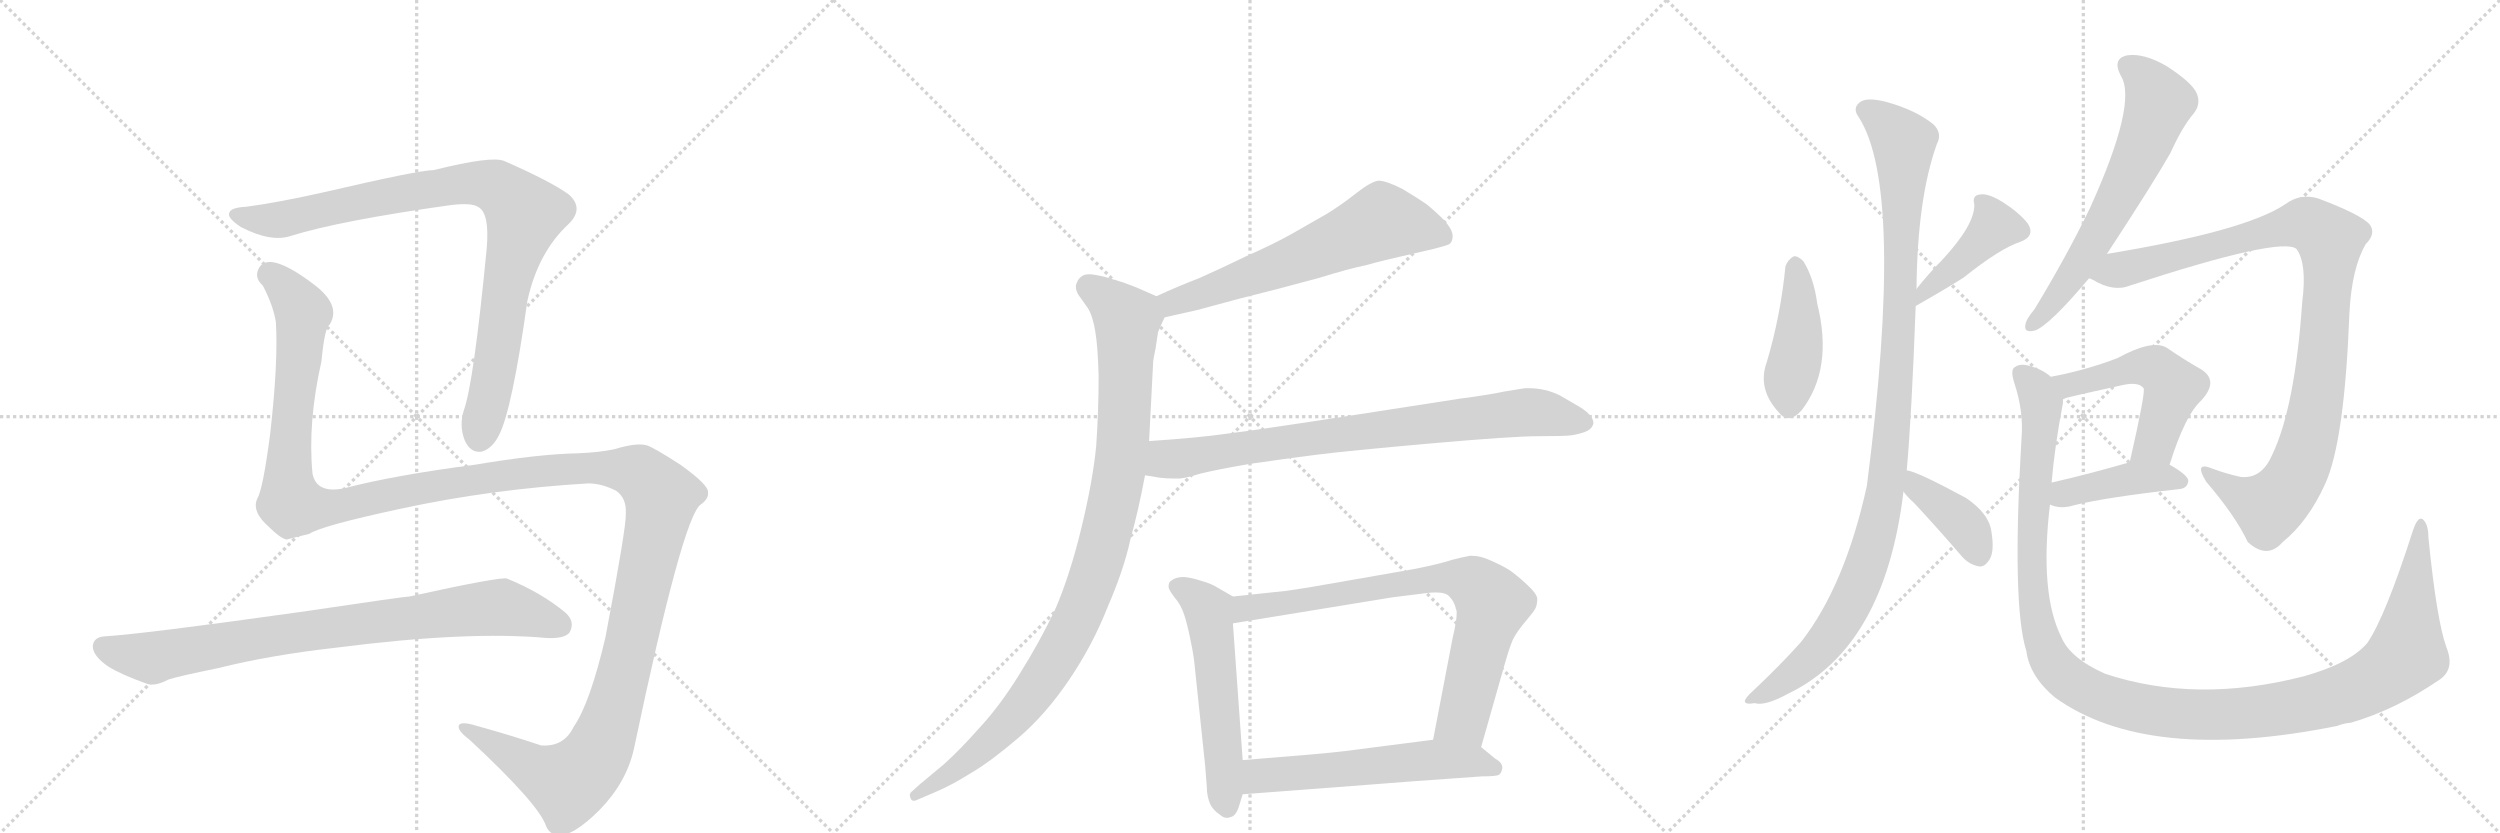 <svg version="1.1" viewBox="0 0 3072 1024" xmlns="http://www.w3.org/2000/svg">
  <g stroke="lightgray" stroke-dasharray="1,1" stroke-width="1" transform="scale(4, 4)">
    <line x1="0" y1="0" x2="256" y2="256"></line>
    <line x1="256" y1="0" x2="0" y2="256"></line>
    <line x1="128" y1="0" x2="128" y2="256"></line>
    <line x1="0" y1="128" x2="256" y2="128"></line>
    <line x1="256" y1="0" x2="512" y2="256"></line>
    <line x1="512" y1="0" x2="256" y2="256"></line>
    <line x1="384" y1="0" x2="384" y2="256"></line>
    <line x1="256" y1="128" x2="512" y2="128"></line>
    <line x1="512" y1="0" x2="768" y2="256"></line>
    <line x1="768" y1="0" x2="512" y2="256"></line>
    <line x1="640" y1="0" x2="640" y2="256"></line>
    <line x1="512" y1="128" x2="768" y2="128"></line>
  </g>
<g transform="scale(1, -1) translate(0, -850)">
   <style type="text/css">
    @keyframes keyframes0 {
      from {
       stroke: black;
       stroke-dashoffset: 911;
       stroke-width: 128;
       }
       75% {
       animation-timing-function: step-end;
       stroke: black;
       stroke-dashoffset: 0;
       stroke-width: 128;
       }
       to {
       stroke: black;
       stroke-width: 1024;
       }
       }
       #make-me-a-hanzi-animation-0 {
         animation: keyframes0 0.991s both;
         animation-delay: 0s;
         animation-timing-function: linear;
       }
    @keyframes keyframes1 {
      from {
       stroke: black;
       stroke-dashoffset: 1549;
       stroke-width: 128;
       }
       83% {
       animation-timing-function: step-end;
       stroke: black;
       stroke-dashoffset: 0;
       stroke-width: 128;
       }
       to {
       stroke: black;
       stroke-width: 1024;
       }
       }
       #make-me-a-hanzi-animation-1 {
         animation: keyframes1 1.511s both;
         animation-delay: 0.991s;
         animation-timing-function: linear;
       }
    @keyframes keyframes2 {
      from {
       stroke: black;
       stroke-dashoffset: 827;
       stroke-width: 128;
       }
       73% {
       animation-timing-function: step-end;
       stroke: black;
       stroke-dashoffset: 0;
       stroke-width: 128;
       }
       to {
       stroke: black;
       stroke-width: 1024;
       }
       }
       #make-me-a-hanzi-animation-2 {
         animation: keyframes2 0.923s both;
         animation-delay: 2.502s;
         animation-timing-function: linear;
       }
    @keyframes keyframes3 {
      from {
       stroke: black;
       stroke-dashoffset: 621;
       stroke-width: 128;
       }
       67% {
       animation-timing-function: step-end;
       stroke: black;
       stroke-dashoffset: 0;
       stroke-width: 128;
       }
       to {
       stroke: black;
       stroke-width: 1024;
       }
       }
       #make-me-a-hanzi-animation-3 {
         animation: keyframes3 0.755s both;
         animation-delay: 3.425s;
         animation-timing-function: linear;
       }
    @keyframes keyframes4 {
      from {
       stroke: black;
       stroke-dashoffset: 995;
       stroke-width: 128;
       }
       76% {
       animation-timing-function: step-end;
       stroke: black;
       stroke-dashoffset: 0;
       stroke-width: 128;
       }
       to {
       stroke: black;
       stroke-width: 1024;
       }
       }
       #make-me-a-hanzi-animation-4 {
         animation: keyframes4 1.06s both;
         animation-delay: 4.18s;
         animation-timing-function: linear;
       }
    @keyframes keyframes5 {
      from {
       stroke: black;
       stroke-dashoffset: 802;
       stroke-width: 128;
       }
       72% {
       animation-timing-function: step-end;
       stroke: black;
       stroke-dashoffset: 0;
       stroke-width: 128;
       }
       to {
       stroke: black;
       stroke-width: 1024;
       }
       }
       #make-me-a-hanzi-animation-5 {
         animation: keyframes5 0.903s both;
         animation-delay: 5.24s;
         animation-timing-function: linear;
       }
    @keyframes keyframes6 {
      from {
       stroke: black;
       stroke-dashoffset: 550;
       stroke-width: 128;
       }
       64% {
       animation-timing-function: step-end;
       stroke: black;
       stroke-dashoffset: 0;
       stroke-width: 128;
       }
       to {
       stroke: black;
       stroke-width: 1024;
       }
       }
       #make-me-a-hanzi-animation-6 {
         animation: keyframes6 0.698s both;
         animation-delay: 6.143s;
         animation-timing-function: linear;
       }
    @keyframes keyframes7 {
      from {
       stroke: black;
       stroke-dashoffset: 769;
       stroke-width: 128;
       }
       71% {
       animation-timing-function: step-end;
       stroke: black;
       stroke-dashoffset: 0;
       stroke-width: 128;
       }
       to {
       stroke: black;
       stroke-width: 1024;
       }
       }
       #make-me-a-hanzi-animation-7 {
         animation: keyframes7 0.876s both;
         animation-delay: 6.84s;
         animation-timing-function: linear;
       }
    @keyframes keyframes8 {
      from {
       stroke: black;
       stroke-dashoffset: 568;
       stroke-width: 128;
       }
       65% {
       animation-timing-function: step-end;
       stroke: black;
       stroke-dashoffset: 0;
       stroke-width: 128;
       }
       to {
       stroke: black;
       stroke-width: 1024;
       }
       }
       #make-me-a-hanzi-animation-8 {
         animation: keyframes8 0.712s both;
         animation-delay: 7.716s;
         animation-timing-function: linear;
       }
    @keyframes keyframes9 {
      from {
       stroke: black;
       stroke-dashoffset: 428;
       stroke-width: 128;
       }
       58% {
       animation-timing-function: step-end;
       stroke: black;
       stroke-dashoffset: 0;
       stroke-width: 128;
       }
       to {
       stroke: black;
       stroke-width: 1024;
       }
       }
       #make-me-a-hanzi-animation-9 {
         animation: keyframes9 0.598s both;
         animation-delay: 8.428s;
         animation-timing-function: linear;
       }
    @keyframes keyframes10 {
      from {
       stroke: black;
       stroke-dashoffset: 419;
       stroke-width: 128;
       }
       58% {
       animation-timing-function: step-end;
       stroke: black;
       stroke-dashoffset: 0;
       stroke-width: 128;
       }
       to {
       stroke: black;
       stroke-width: 1024;
       }
       }
       #make-me-a-hanzi-animation-10 {
         animation: keyframes10 0.591s both;
         animation-delay: 9.027s;
         animation-timing-function: linear;
       }
    @keyframes keyframes11 {
      from {
       stroke: black;
       stroke-dashoffset: 1067;
       stroke-width: 128;
       }
       78% {
       animation-timing-function: step-end;
       stroke: black;
       stroke-dashoffset: 0;
       stroke-width: 128;
       }
       to {
       stroke: black;
       stroke-width: 1024;
       }
       }
       #make-me-a-hanzi-animation-11 {
         animation: keyframes11 1.118s both;
         animation-delay: 9.618s;
         animation-timing-function: linear;
       }
    @keyframes keyframes12 {
      from {
       stroke: black;
       stroke-dashoffset: 388;
       stroke-width: 128;
       }
       56% {
       animation-timing-function: step-end;
       stroke: black;
       stroke-dashoffset: 0;
       stroke-width: 128;
       }
       to {
       stroke: black;
       stroke-width: 1024;
       }
       }
       #make-me-a-hanzi-animation-12 {
         animation: keyframes12 0.566s both;
         animation-delay: 10.736s;
         animation-timing-function: linear;
       }
    @keyframes keyframes13 {
      from {
       stroke: black;
       stroke-dashoffset: 629;
       stroke-width: 128;
       }
       67% {
       animation-timing-function: step-end;
       stroke: black;
       stroke-dashoffset: 0;
       stroke-width: 128;
       }
       to {
       stroke: black;
       stroke-width: 1024;
       }
       }
       #make-me-a-hanzi-animation-13 {
         animation: keyframes13 0.762s both;
         animation-delay: 11.302s;
         animation-timing-function: linear;
       }
    @keyframes keyframes14 {
      from {
       stroke: black;
       stroke-dashoffset: 993;
       stroke-width: 128;
       }
       76% {
       animation-timing-function: step-end;
       stroke: black;
       stroke-dashoffset: 0;
       stroke-width: 128;
       }
       to {
       stroke: black;
       stroke-width: 1024;
       }
       }
       #make-me-a-hanzi-animation-14 {
         animation: keyframes14 1.058s both;
         animation-delay: 12.064s;
         animation-timing-function: linear;
       }
    @keyframes keyframes15 {
      from {
       stroke: black;
       stroke-dashoffset: 511;
       stroke-width: 128;
       }
       62% {
       animation-timing-function: step-end;
       stroke: black;
       stroke-dashoffset: 0;
       stroke-width: 128;
       }
       to {
       stroke: black;
       stroke-width: 1024;
       }
       }
       #make-me-a-hanzi-animation-15 {
         animation: keyframes15 0.666s both;
         animation-delay: 13.122s;
         animation-timing-function: linear;
       }
    @keyframes keyframes16 {
      from {
       stroke: black;
       stroke-dashoffset: 412;
       stroke-width: 128;
       }
       57% {
       animation-timing-function: step-end;
       stroke: black;
       stroke-dashoffset: 0;
       stroke-width: 128;
       }
       to {
       stroke: black;
       stroke-width: 1024;
       }
       }
       #make-me-a-hanzi-animation-16 {
         animation: keyframes16 0.585s both;
         animation-delay: 13.788s;
         animation-timing-function: linear;
       }
    @keyframes keyframes17 {
      from {
       stroke: black;
       stroke-dashoffset: 1253;
       stroke-width: 128;
       }
       80% {
       animation-timing-function: step-end;
       stroke: black;
       stroke-dashoffset: 0;
       stroke-width: 128;
       }
       to {
       stroke: black;
       stroke-width: 1024;
       }
       }
       #make-me-a-hanzi-animation-17 {
         animation: keyframes17 1.27s both;
         animation-delay: 14.373s;
         animation-timing-function: linear;
       }
</style>
<path d="M 303 596 Q 284 595 282 589 Q 278 583 296 571 Q 333 552 357 560 Q 418 579 554 598 Q 579 601 587 596 Q 602 589 598 544 Q 582 379 570 346 Q 564 327 571 309 Q 578 293 592 295 Q 605 299 613 315 Q 629 345 648 480 Q 661 540 699 575 Q 718 594 699 611 Q 677 627 620 652 Q 605 659 533 641 Q 515 641 399 614 Q 341 601 303 596 Z" fill="lightgray"></path> 
<path d="M 723 256 Q 739 256 757 247 Q 770 238 769 219 Q 770 204 744 67 Q 725 -14 705 -43 Q 693 -68 665 -66 Q 626 -53 586 -42 Q 567 -36 564 -41 Q 561 -47 577 -59 Q 662 -138 671 -165 Q 675 -175 685 -176 Q 703 -179 737 -145 Q 770 -111 779 -70 Q 839 215 861 230 Q 871 237 870 245 Q 871 254 836 279 Q 802 301 794 303 Q 781 306 755 298 Q 736 294 710 293 Q 661 292 584 279 Q 484 266 423 250 Q 389 243 384 268 Q 378 331 395 406 Q 399 448 405 451 Q 420 475 385 501 Q 352 526 334 528 Q 321 529 317 518 Q 313 508 323 499 Q 336 474 339 454 Q 342 405 332 317 Q 323 248 316 237 Q 309 221 331 202 Q 344 189 352 187 L 380 194 Q 395 204 493 225 Q 604 249 723 256 Z" fill="lightgray"></path> 
<path d="M 412 54 Q 575 75 672 66 Q 694 65 700 73 Q 707 86 695 97 Q 665 122 623 139 Q 617 142 503 117 Q 497 117 369 98 Q 177 71 128 68 Q 115 67 114 56 Q 114 44 133 31 Q 149 21 180 10 Q 190 6 207 15 Q 219 19 268 29 Q 332 45 412 54 Z" fill="lightgray"></path> 
<path d="M 1431 460 L 1471 469 L 1523 483 L 1574 496 Q 1581 498 1619 508 Q 1658 520 1678 524 Q 1699 530 1735 538 L 1761 544 Q 1777 548 1781 550 Q 1785 553 1785 560 Q 1785 568 1774 580 Q 1763 591 1753 599 Q 1743 606 1723 618 Q 1703 628 1694 628 Q 1685 627 1667 613 Q 1648 598 1630 587 L 1588 563 Q 1565 550 1531 535 Q 1498 519 1473 508 Q 1447 498 1421 486 C 1394 474 1402 453 1431 460 Z" fill="lightgray"></path> 
<path d="M 1421 486 L 1396 497 Q 1381 503 1370 506 Q 1358 510 1347 512 Q 1342 513 1339 513 Q 1333 513 1330 511 Q 1325 508 1323 502 Q 1322 500 1322 498 Q 1322 493 1325 488 L 1337 471 Q 1343 461 1346 442 Q 1349 424 1350 388 Q 1350 345 1347 302 Q 1343 260 1329 202 Q 1315 144 1297 102 Q 1277 60 1253 22 Q 1229 -17 1203 -45 Q 1179 -72 1160 -89 L 1130 -114 L 1120 -123 Q 1118 -125 1118 -127 Q 1118 -129 1119 -131 Q 1120 -134 1123 -134 Q 1125 -134 1129 -132 L 1150 -123 Q 1169 -115 1193 -100 Q 1217 -86 1251 -57 Q 1285 -28 1314 15 Q 1343 58 1361 104 Q 1381 150 1389 187 Q 1399 223 1407 266 L 1412 308 L 1417 405 Q 1417 408 1420 422 Q 1422 436 1423 442 Q 1425 447 1431 460 C 1438 478 1438 478 1421 486 Z" fill="lightgray"></path> 
<path d="M 1407 266 L 1425 263 Q 1434 262 1442 262 L 1449 262 Q 1455 262 1475 268 Q 1495 273 1536 280 Q 1577 286 1616 291 Q 1655 296 1757 305 Q 1859 314 1890 314 Q 1922 314 1930 315 Q 1938 316 1947 319 Q 1955 322 1957 327 Q 1958 329 1958 330 Q 1958 334 1955 338 Q 1951 344 1941 350 L 1917 364 Q 1899 373 1878 373 L 1874 373 Q 1867 372 1849 369 Q 1831 365 1793 360 L 1664 340 Q 1541 321 1507 317 Q 1472 312 1412 308 C 1382 306 1377 271 1407 266 Z" fill="lightgray"></path> 
<path d="M 1515 117 L 1496 128 Q 1488 133 1477 136 Q 1465 140 1455 141 Q 1445 141 1440 137 Q 1436 135 1436 130 L 1436 128 Q 1437 124 1444 115 Q 1451 107 1455 95 Q 1459 83 1463 63 Q 1467 44 1468 32 L 1481 -92 L 1483 -118 Q 1483 -128 1487 -138 Q 1491 -146 1499 -151 Q 1503 -155 1508 -155 Q 1510 -155 1512 -154 Q 1519 -153 1523 -139 L 1527 -126 L 1527 -84 L 1515 84 C 1513 114 1517 116 1515 117 Z" fill="lightgray"></path> 
<path d="M 1820 -68 L 1849 34 Q 1855 55 1859 64 Q 1864 74 1875 87 Q 1886 100 1887 103 Q 1889 108 1889 114 Q 1889 120 1876 132 Q 1863 144 1854 150 Q 1844 156 1830 162 Q 1819 167 1809 167 L 1806 167 Q 1800 166 1784 162 Q 1769 157 1739 151 L 1659 137 Q 1609 128 1581 124 L 1515 117 C 1485 114 1485 79 1515 84 L 1711 116 L 1751 121 Q 1758 122 1764 122 Q 1777 122 1781 117 Q 1787 111 1789 102 Q 1790 100 1790 97 Q 1790 87 1785 66 L 1761 -59 C 1755 -88 1812 -97 1820 -68 Z" fill="lightgray"></path> 
<path d="M 1527 -126 L 1633 -118 L 1737 -110 L 1821 -104 Q 1839 -104 1842 -102 Q 1845 -100 1846 -94 L 1846 -93 Q 1846 -87 1837 -82 L 1820 -68 C 1803 -54 1791 -55 1761 -59 L 1652 -73 Q 1629 -76 1527 -84 C 1497 -86 1497 -128 1527 -126 Z" fill="lightgray"></path> 
<path d="M 2194 523 Q 2188 462 2171 405 Q 2159 372 2186 343 Q 2198 328 2214 346 Q 2253 397 2233 477 Q 2229 508 2216 529 Q 2209 536 2204 535 Q 2197 531 2194 523 Z" fill="lightgray"></path> 
<path d="M 2354 474 Q 2391 495 2413 509 Q 2458 545 2483 553 Q 2501 560 2492 575 Q 2482 588 2462 601 Q 2443 613 2433 611 Q 2423 610 2426 599 Q 2427 574 2386 530 Q 2370 514 2355 495 C 2336 472 2328 459 2354 474 Z" fill="lightgray"></path> 
<path d="M 2343 272 Q 2349 338 2354 474 L 2355 495 Q 2356 606 2380 673 Q 2387 686 2376 697 Q 2354 715 2317 725 Q 2293 731 2285 724 Q 2276 717 2284 706 Q 2341 618 2294 253 Q 2267 130 2213 61 Q 2188 33 2154 1 Q 2144 -8 2144 -12 Q 2145 -16 2156 -14 Q 2169 -18 2198 -2 Q 2316 55 2339 246 L 2343 272 Z" fill="lightgray"></path> 
<path d="M 2339 246 Q 2343 240 2352 232 Q 2380 202 2411 166 Q 2420 156 2432 154 Q 2439 153 2445 163 Q 2451 173 2447 197 Q 2444 219 2416 238 Q 2355 271 2343 272 C 2314 278 2321 270 2339 246 Z" fill="lightgray"></path> 
<path d="M 2589 538 Q 2646 625 2667 662 Q 2682 695 2696 711 Q 2705 723 2699 736 Q 2693 749 2662 769 Q 2634 785 2614 782 Q 2595 778 2606 757 Q 2627 724 2568 594 Q 2540 536 2500 470 Q 2490 458 2489 452 Q 2486 440 2501 444 Q 2519 451 2567 508 L 2589 538 Z" fill="lightgray"></path> 
<path d="M 2567 508 Q 2568 508 2572 506 Q 2597 491 2617 499 Q 2804 560 2822 544 Q 2835 526 2829 479 Q 2820 349 2792 291 Q 2779 261 2753 264 Q 2735 268 2719 274 Q 2695 284 2711 258 Q 2747 216 2762 184 Q 2786 162 2805 184 Q 2836 209 2857 255 Q 2881 307 2887 466 Q 2890 521 2907 550 Q 2920 563 2912 574 Q 2902 586 2849 606 Q 2827 613 2808 599 Q 2759 566 2589 538 C 2559 533 2540 520 2567 508 Z" fill="lightgray"></path> 
<path d="M 2666 279 Q 2685 340 2705 358 Q 2727 382 2705 396 Q 2687 406 2662 423 Q 2644 433 2602 410 Q 2563 395 2520 387 C 2491 381 2506 352 2535 360 Q 2545 363 2609 377 Q 2628 381 2634 373 Q 2637 370 2617 282 C 2610 253 2657 250 2666 279 Z" fill="lightgray"></path> 
<path d="M 2519 230 Q 2532 224 2548 229 Q 2588 239 2678 249 Q 2688 250 2689 259 Q 2689 266 2666 279 C 2646 290 2646 290 2617 282 Q 2565 267 2521 257 C 2492 250 2491 240 2519 230 Z" fill="lightgray"></path> 
<path d="M 3006 55 Q 2994 89 2984 190 Q 2984 206 2977 212 Q 2971 216 2965 198 Q 2931 92 2909 60 Q 2888 35 2831 19 Q 2699 -15 2587 22 Q 2544 41 2533 67 Q 2506 121 2519 230 L 2521 257 Q 2525 303 2535 355 Q 2535 358 2535 360 C 2538 378 2538 378 2520 387 Q 2510 396 2495 400 Q 2483 404 2476 399 Q 2470 396 2475 380 Q 2487 344 2484 311 Q 2472 106 2490 50 Q 2494 19 2525 -7 Q 2639 -89 2872 -42 Q 2879 -39 2889 -38 Q 2944 -22 2998 15 Q 3017 28 3006 55 Z" fill="lightgray"></path> 
      <clipPath id="make-me-a-hanzi-clip-0">
      <path d="M 303 596 Q 284 595 282 589 Q 278 583 296 571 Q 333 552 357 560 Q 418 579 554 598 Q 579 601 587 596 Q 602 589 598 544 Q 582 379 570 346 Q 564 327 571 309 Q 578 293 592 295 Q 605 299 613 315 Q 629 345 648 480 Q 661 540 699 575 Q 718 594 699 611 Q 677 627 620 652 Q 605 659 533 641 Q 515 641 399 614 Q 341 601 303 596 Z" fill="lightgray"></path>
      </clipPath>
      <path clip-path="url(#make-me-a-hanzi-clip-0)" d="M 289 586 L 339 579 L 439 603 L 570 625 L 609 621 L 630 605 L 645 587 L 623 505 L 605 377 L 589 313 " fill="none" id="make-me-a-hanzi-animation-0" stroke-dasharray="783 1566" stroke-linecap="round"></path>

      <clipPath id="make-me-a-hanzi-clip-1">
      <path d="M 723 256 Q 739 256 757 247 Q 770 238 769 219 Q 770 204 744 67 Q 725 -14 705 -43 Q 693 -68 665 -66 Q 626 -53 586 -42 Q 567 -36 564 -41 Q 561 -47 577 -59 Q 662 -138 671 -165 Q 675 -175 685 -176 Q 703 -179 737 -145 Q 770 -111 779 -70 Q 839 215 861 230 Q 871 237 870 245 Q 871 254 836 279 Q 802 301 794 303 Q 781 306 755 298 Q 736 294 710 293 Q 661 292 584 279 Q 484 266 423 250 Q 389 243 384 268 Q 378 331 395 406 Q 399 448 405 451 Q 420 475 385 501 Q 352 526 334 528 Q 321 529 317 518 Q 313 508 323 499 Q 336 474 339 454 Q 342 405 332 317 Q 323 248 316 237 Q 309 221 331 202 Q 344 189 352 187 L 380 194 Q 395 204 493 225 Q 604 249 723 256 Z" fill="lightgray"></path>
      </clipPath>
      <path clip-path="url(#make-me-a-hanzi-clip-1)" d="M 331 513 L 351 496 L 372 465 L 354 282 L 360 230 L 403 226 L 560 258 L 719 276 L 782 270 L 812 240 L 762 4 L 746 -49 L 723 -92 L 698 -112 L 669 -102 L 569 -44 " fill="none" id="make-me-a-hanzi-animation-1" stroke-dasharray="1421 2842" stroke-linecap="round"></path>

      <clipPath id="make-me-a-hanzi-clip-2">
      <path d="M 412 54 Q 575 75 672 66 Q 694 65 700 73 Q 707 86 695 97 Q 665 122 623 139 Q 617 142 503 117 Q 497 117 369 98 Q 177 71 128 68 Q 115 67 114 56 Q 114 44 133 31 Q 149 21 180 10 Q 190 6 207 15 Q 219 19 268 29 Q 332 45 412 54 Z" fill="lightgray"></path>
      </clipPath>
      <path clip-path="url(#make-me-a-hanzi-clip-2)" d="M 127 55 L 188 41 L 385 77 L 613 104 L 688 82 " fill="none" id="make-me-a-hanzi-animation-2" stroke-dasharray="699 1398" stroke-linecap="round"></path>

      <clipPath id="make-me-a-hanzi-clip-3">
      <path d="M 1431 460 L 1471 469 L 1523 483 L 1574 496 Q 1581 498 1619 508 Q 1658 520 1678 524 Q 1699 530 1735 538 L 1761 544 Q 1777 548 1781 550 Q 1785 553 1785 560 Q 1785 568 1774 580 Q 1763 591 1753 599 Q 1743 606 1723 618 Q 1703 628 1694 628 Q 1685 627 1667 613 Q 1648 598 1630 587 L 1588 563 Q 1565 550 1531 535 Q 1498 519 1473 508 Q 1447 498 1421 486 C 1394 474 1402 453 1431 460 Z" fill="lightgray"></path>
      </clipPath>
      <path clip-path="url(#make-me-a-hanzi-clip-3)" d="M 1774 559 L 1698 578 L 1486 492 L 1441 478 L 1431 482 " fill="none" id="make-me-a-hanzi-animation-3" stroke-dasharray="493 986" stroke-linecap="round"></path>

      <clipPath id="make-me-a-hanzi-clip-4">
      <path d="M 1421 486 L 1396 497 Q 1381 503 1370 506 Q 1358 510 1347 512 Q 1342 513 1339 513 Q 1333 513 1330 511 Q 1325 508 1323 502 Q 1322 500 1322 498 Q 1322 493 1325 488 L 1337 471 Q 1343 461 1346 442 Q 1349 424 1350 388 Q 1350 345 1347 302 Q 1343 260 1329 202 Q 1315 144 1297 102 Q 1277 60 1253 22 Q 1229 -17 1203 -45 Q 1179 -72 1160 -89 L 1130 -114 L 1120 -123 Q 1118 -125 1118 -127 Q 1118 -129 1119 -131 Q 1120 -134 1123 -134 Q 1125 -134 1129 -132 L 1150 -123 Q 1169 -115 1193 -100 Q 1217 -86 1251 -57 Q 1285 -28 1314 15 Q 1343 58 1361 104 Q 1381 150 1389 187 Q 1399 223 1407 266 L 1412 308 L 1417 405 Q 1417 408 1420 422 Q 1422 436 1423 442 Q 1425 447 1431 460 C 1438 478 1438 478 1421 486 Z" fill="lightgray"></path>
      </clipPath>
      <path clip-path="url(#make-me-a-hanzi-clip-4)" d="M 1336 497 L 1385 457 L 1380 305 L 1367 225 L 1347 151 L 1309 60 L 1260 -14 L 1180 -92 L 1124 -128 " fill="none" id="make-me-a-hanzi-animation-4" stroke-dasharray="867 1734" stroke-linecap="round"></path>

      <clipPath id="make-me-a-hanzi-clip-5">
      <path d="M 1407 266 L 1425 263 Q 1434 262 1442 262 L 1449 262 Q 1455 262 1475 268 Q 1495 273 1536 280 Q 1577 286 1616 291 Q 1655 296 1757 305 Q 1859 314 1890 314 Q 1922 314 1930 315 Q 1938 316 1947 319 Q 1955 322 1957 327 Q 1958 329 1958 330 Q 1958 334 1955 338 Q 1951 344 1941 350 L 1917 364 Q 1899 373 1878 373 L 1874 373 Q 1867 372 1849 369 Q 1831 365 1793 360 L 1664 340 Q 1541 321 1507 317 Q 1472 312 1412 308 C 1382 306 1377 271 1407 266 Z" fill="lightgray"></path>
      </clipPath>
      <path clip-path="url(#make-me-a-hanzi-clip-5)" d="M 1413 272 L 1430 285 L 1849 341 L 1883 344 L 1949 331 " fill="none" id="make-me-a-hanzi-animation-5" stroke-dasharray="674 1348" stroke-linecap="round"></path>

      <clipPath id="make-me-a-hanzi-clip-6">
      <path d="M 1515 117 L 1496 128 Q 1488 133 1477 136 Q 1465 140 1455 141 Q 1445 141 1440 137 Q 1436 135 1436 130 L 1436 128 Q 1437 124 1444 115 Q 1451 107 1455 95 Q 1459 83 1463 63 Q 1467 44 1468 32 L 1481 -92 L 1483 -118 Q 1483 -128 1487 -138 Q 1491 -146 1499 -151 Q 1503 -155 1508 -155 Q 1510 -155 1512 -154 Q 1519 -153 1523 -139 L 1527 -126 L 1527 -84 L 1515 84 C 1513 114 1517 116 1515 117 Z" fill="lightgray"></path>
      </clipPath>
      <path clip-path="url(#make-me-a-hanzi-clip-6)" d="M 1446 129 L 1466 119 L 1485 99 L 1507 -144 " fill="none" id="make-me-a-hanzi-animation-6" stroke-dasharray="422 844" stroke-linecap="round"></path>

      <clipPath id="make-me-a-hanzi-clip-7">
      <path d="M 1820 -68 L 1849 34 Q 1855 55 1859 64 Q 1864 74 1875 87 Q 1886 100 1887 103 Q 1889 108 1889 114 Q 1889 120 1876 132 Q 1863 144 1854 150 Q 1844 156 1830 162 Q 1819 167 1809 167 L 1806 167 Q 1800 166 1784 162 Q 1769 157 1739 151 L 1659 137 Q 1609 128 1581 124 L 1515 117 C 1485 114 1485 79 1515 84 L 1711 116 L 1751 121 Q 1758 122 1764 122 Q 1777 122 1781 117 Q 1787 111 1789 102 Q 1790 100 1790 97 Q 1790 87 1785 66 L 1761 -59 C 1755 -88 1812 -97 1820 -68 Z" fill="lightgray"></path>
      </clipPath>
      <path clip-path="url(#make-me-a-hanzi-clip-7)" d="M 1522 90 L 1531 103 L 1681 127 L 1771 140 L 1808 135 L 1834 108 L 1798 -33 L 1770 -53 " fill="none" id="make-me-a-hanzi-animation-7" stroke-dasharray="641 1282" stroke-linecap="round"></path>

      <clipPath id="make-me-a-hanzi-clip-8">
      <path d="M 1527 -126 L 1633 -118 L 1737 -110 L 1821 -104 Q 1839 -104 1842 -102 Q 1845 -100 1846 -94 L 1846 -93 Q 1846 -87 1837 -82 L 1820 -68 C 1803 -54 1791 -55 1761 -59 L 1652 -73 Q 1629 -76 1527 -84 C 1497 -86 1497 -128 1527 -126 Z" fill="lightgray"></path>
      </clipPath>
      <path clip-path="url(#make-me-a-hanzi-clip-8)" d="M 1534 -119 L 1546 -105 L 1563 -102 L 1765 -83 L 1810 -85 L 1837 -94 " fill="none" id="make-me-a-hanzi-animation-8" stroke-dasharray="440 880" stroke-linecap="round"></path>

      <clipPath id="make-me-a-hanzi-clip-9">
      <path d="M 2194 523 Q 2188 462 2171 405 Q 2159 372 2186 343 Q 2198 328 2214 346 Q 2253 397 2233 477 Q 2229 508 2216 529 Q 2209 536 2204 535 Q 2197 531 2194 523 Z" fill="lightgray"></path>
      </clipPath>
      <path clip-path="url(#make-me-a-hanzi-clip-9)" d="M 2206 523 L 2211 448 L 2199 352 " fill="none" id="make-me-a-hanzi-animation-9" stroke-dasharray="300 600" stroke-linecap="round"></path>

      <clipPath id="make-me-a-hanzi-clip-10">
      <path d="M 2354 474 Q 2391 495 2413 509 Q 2458 545 2483 553 Q 2501 560 2492 575 Q 2482 588 2462 601 Q 2443 613 2433 611 Q 2423 610 2426 599 Q 2427 574 2386 530 Q 2370 514 2355 495 C 2336 472 2328 459 2354 474 Z" fill="lightgray"></path>
      </clipPath>
      <path clip-path="url(#make-me-a-hanzi-clip-10)" d="M 2481 566 L 2450 572 L 2362 489 L 2361 479 " fill="none" id="make-me-a-hanzi-animation-10" stroke-dasharray="291 582" stroke-linecap="round"></path>

      <clipPath id="make-me-a-hanzi-clip-11">
      <path d="M 2343 272 Q 2349 338 2354 474 L 2355 495 Q 2356 606 2380 673 Q 2387 686 2376 697 Q 2354 715 2317 725 Q 2293 731 2285 724 Q 2276 717 2284 706 Q 2341 618 2294 253 Q 2267 130 2213 61 Q 2188 33 2154 1 Q 2144 -8 2144 -12 Q 2145 -16 2156 -14 Q 2169 -18 2198 -2 Q 2316 55 2339 246 L 2343 272 Z" fill="lightgray"></path>
      </clipPath>
      <path clip-path="url(#make-me-a-hanzi-clip-11)" d="M 2292 715 L 2317 699 L 2339 672 L 2331 389 L 2315 239 L 2292 150 L 2252 72 L 2196 17 L 2150 -12 " fill="none" id="make-me-a-hanzi-animation-11" stroke-dasharray="939 1878" stroke-linecap="round"></path>

      <clipPath id="make-me-a-hanzi-clip-12">
      <path d="M 2339 246 Q 2343 240 2352 232 Q 2380 202 2411 166 Q 2420 156 2432 154 Q 2439 153 2445 163 Q 2451 173 2447 197 Q 2444 219 2416 238 Q 2355 271 2343 272 C 2314 278 2321 270 2339 246 Z" fill="lightgray"></path>
      </clipPath>
      <path clip-path="url(#make-me-a-hanzi-clip-12)" d="M 2344 265 L 2413 205 L 2431 169 " fill="none" id="make-me-a-hanzi-animation-12" stroke-dasharray="260 520" stroke-linecap="round"></path>

      <clipPath id="make-me-a-hanzi-clip-13">
      <path d="M 2589 538 Q 2646 625 2667 662 Q 2682 695 2696 711 Q 2705 723 2699 736 Q 2693 749 2662 769 Q 2634 785 2614 782 Q 2595 778 2606 757 Q 2627 724 2568 594 Q 2540 536 2500 470 Q 2490 458 2489 452 Q 2486 440 2501 444 Q 2519 451 2567 508 L 2589 538 Z" fill="lightgray"></path>
      </clipPath>
      <path clip-path="url(#make-me-a-hanzi-clip-13)" d="M 2616 768 L 2642 746 L 2653 723 L 2640 685 L 2577 558 L 2534 493 L 2498 453 " fill="none" id="make-me-a-hanzi-animation-13" stroke-dasharray="501 1002" stroke-linecap="round"></path>

      <clipPath id="make-me-a-hanzi-clip-14">
      <path d="M 2567 508 Q 2568 508 2572 506 Q 2597 491 2617 499 Q 2804 560 2822 544 Q 2835 526 2829 479 Q 2820 349 2792 291 Q 2779 261 2753 264 Q 2735 268 2719 274 Q 2695 284 2711 258 Q 2747 216 2762 184 Q 2786 162 2805 184 Q 2836 209 2857 255 Q 2881 307 2887 466 Q 2890 521 2907 550 Q 2920 563 2912 574 Q 2902 586 2849 606 Q 2827 613 2808 599 Q 2759 566 2589 538 C 2559 533 2540 520 2567 508 Z" fill="lightgray"></path>
      </clipPath>
      <path clip-path="url(#make-me-a-hanzi-clip-14)" d="M 2572 512 L 2584 510 L 2829 576 L 2863 555 L 2848 361 L 2825 273 L 2788 227 L 2757 239 L 2712 268 " fill="none" id="make-me-a-hanzi-animation-14" stroke-dasharray="865 1730" stroke-linecap="round"></path>

      <clipPath id="make-me-a-hanzi-clip-15">
      <path d="M 2666 279 Q 2685 340 2705 358 Q 2727 382 2705 396 Q 2687 406 2662 423 Q 2644 433 2602 410 Q 2563 395 2520 387 C 2491 381 2506 352 2535 360 Q 2545 363 2609 377 Q 2628 381 2634 373 Q 2637 370 2617 282 C 2610 253 2657 250 2666 279 Z" fill="lightgray"></path>
      </clipPath>
      <path clip-path="url(#make-me-a-hanzi-clip-15)" d="M 2528 383 L 2544 378 L 2620 398 L 2652 396 L 2671 374 L 2648 305 L 2624 295 " fill="none" id="make-me-a-hanzi-animation-15" stroke-dasharray="383 766" stroke-linecap="round"></path>

      <clipPath id="make-me-a-hanzi-clip-16">
      <path d="M 2519 230 Q 2532 224 2548 229 Q 2588 239 2678 249 Q 2688 250 2689 259 Q 2689 266 2666 279 C 2646 290 2646 290 2617 282 Q 2565 267 2521 257 C 2492 250 2491 240 2519 230 Z" fill="lightgray"></path>
      </clipPath>
      <path clip-path="url(#make-me-a-hanzi-clip-16)" d="M 2528 236 L 2544 246 L 2622 262 L 2679 259 " fill="none" id="make-me-a-hanzi-animation-16" stroke-dasharray="284 568" stroke-linecap="round"></path>

      <clipPath id="make-me-a-hanzi-clip-17">
      <path d="M 3006 55 Q 2994 89 2984 190 Q 2984 206 2977 212 Q 2971 216 2965 198 Q 2931 92 2909 60 Q 2888 35 2831 19 Q 2699 -15 2587 22 Q 2544 41 2533 67 Q 2506 121 2519 230 L 2521 257 Q 2525 303 2535 355 Q 2535 358 2535 360 C 2538 378 2538 378 2520 387 Q 2510 396 2495 400 Q 2483 404 2476 399 Q 2470 396 2475 380 Q 2487 344 2484 311 Q 2472 106 2490 50 Q 2494 19 2525 -7 Q 2639 -89 2872 -42 Q 2879 -39 2889 -38 Q 2944 -22 2998 15 Q 3017 28 3006 55 Z" fill="lightgray"></path>
      </clipPath>
      <path clip-path="url(#make-me-a-hanzi-clip-17)" d="M 2483 391 L 2503 369 L 2509 352 L 2496 194 L 2504 82 L 2529 26 L 2576 -4 L 2637 -22 L 2728 -28 L 2855 -11 L 2909 10 L 2958 48 L 2976 205 " fill="none" id="make-me-a-hanzi-animation-17" stroke-dasharray="1125 2250" stroke-linecap="round"></path>

</g>
</svg>
